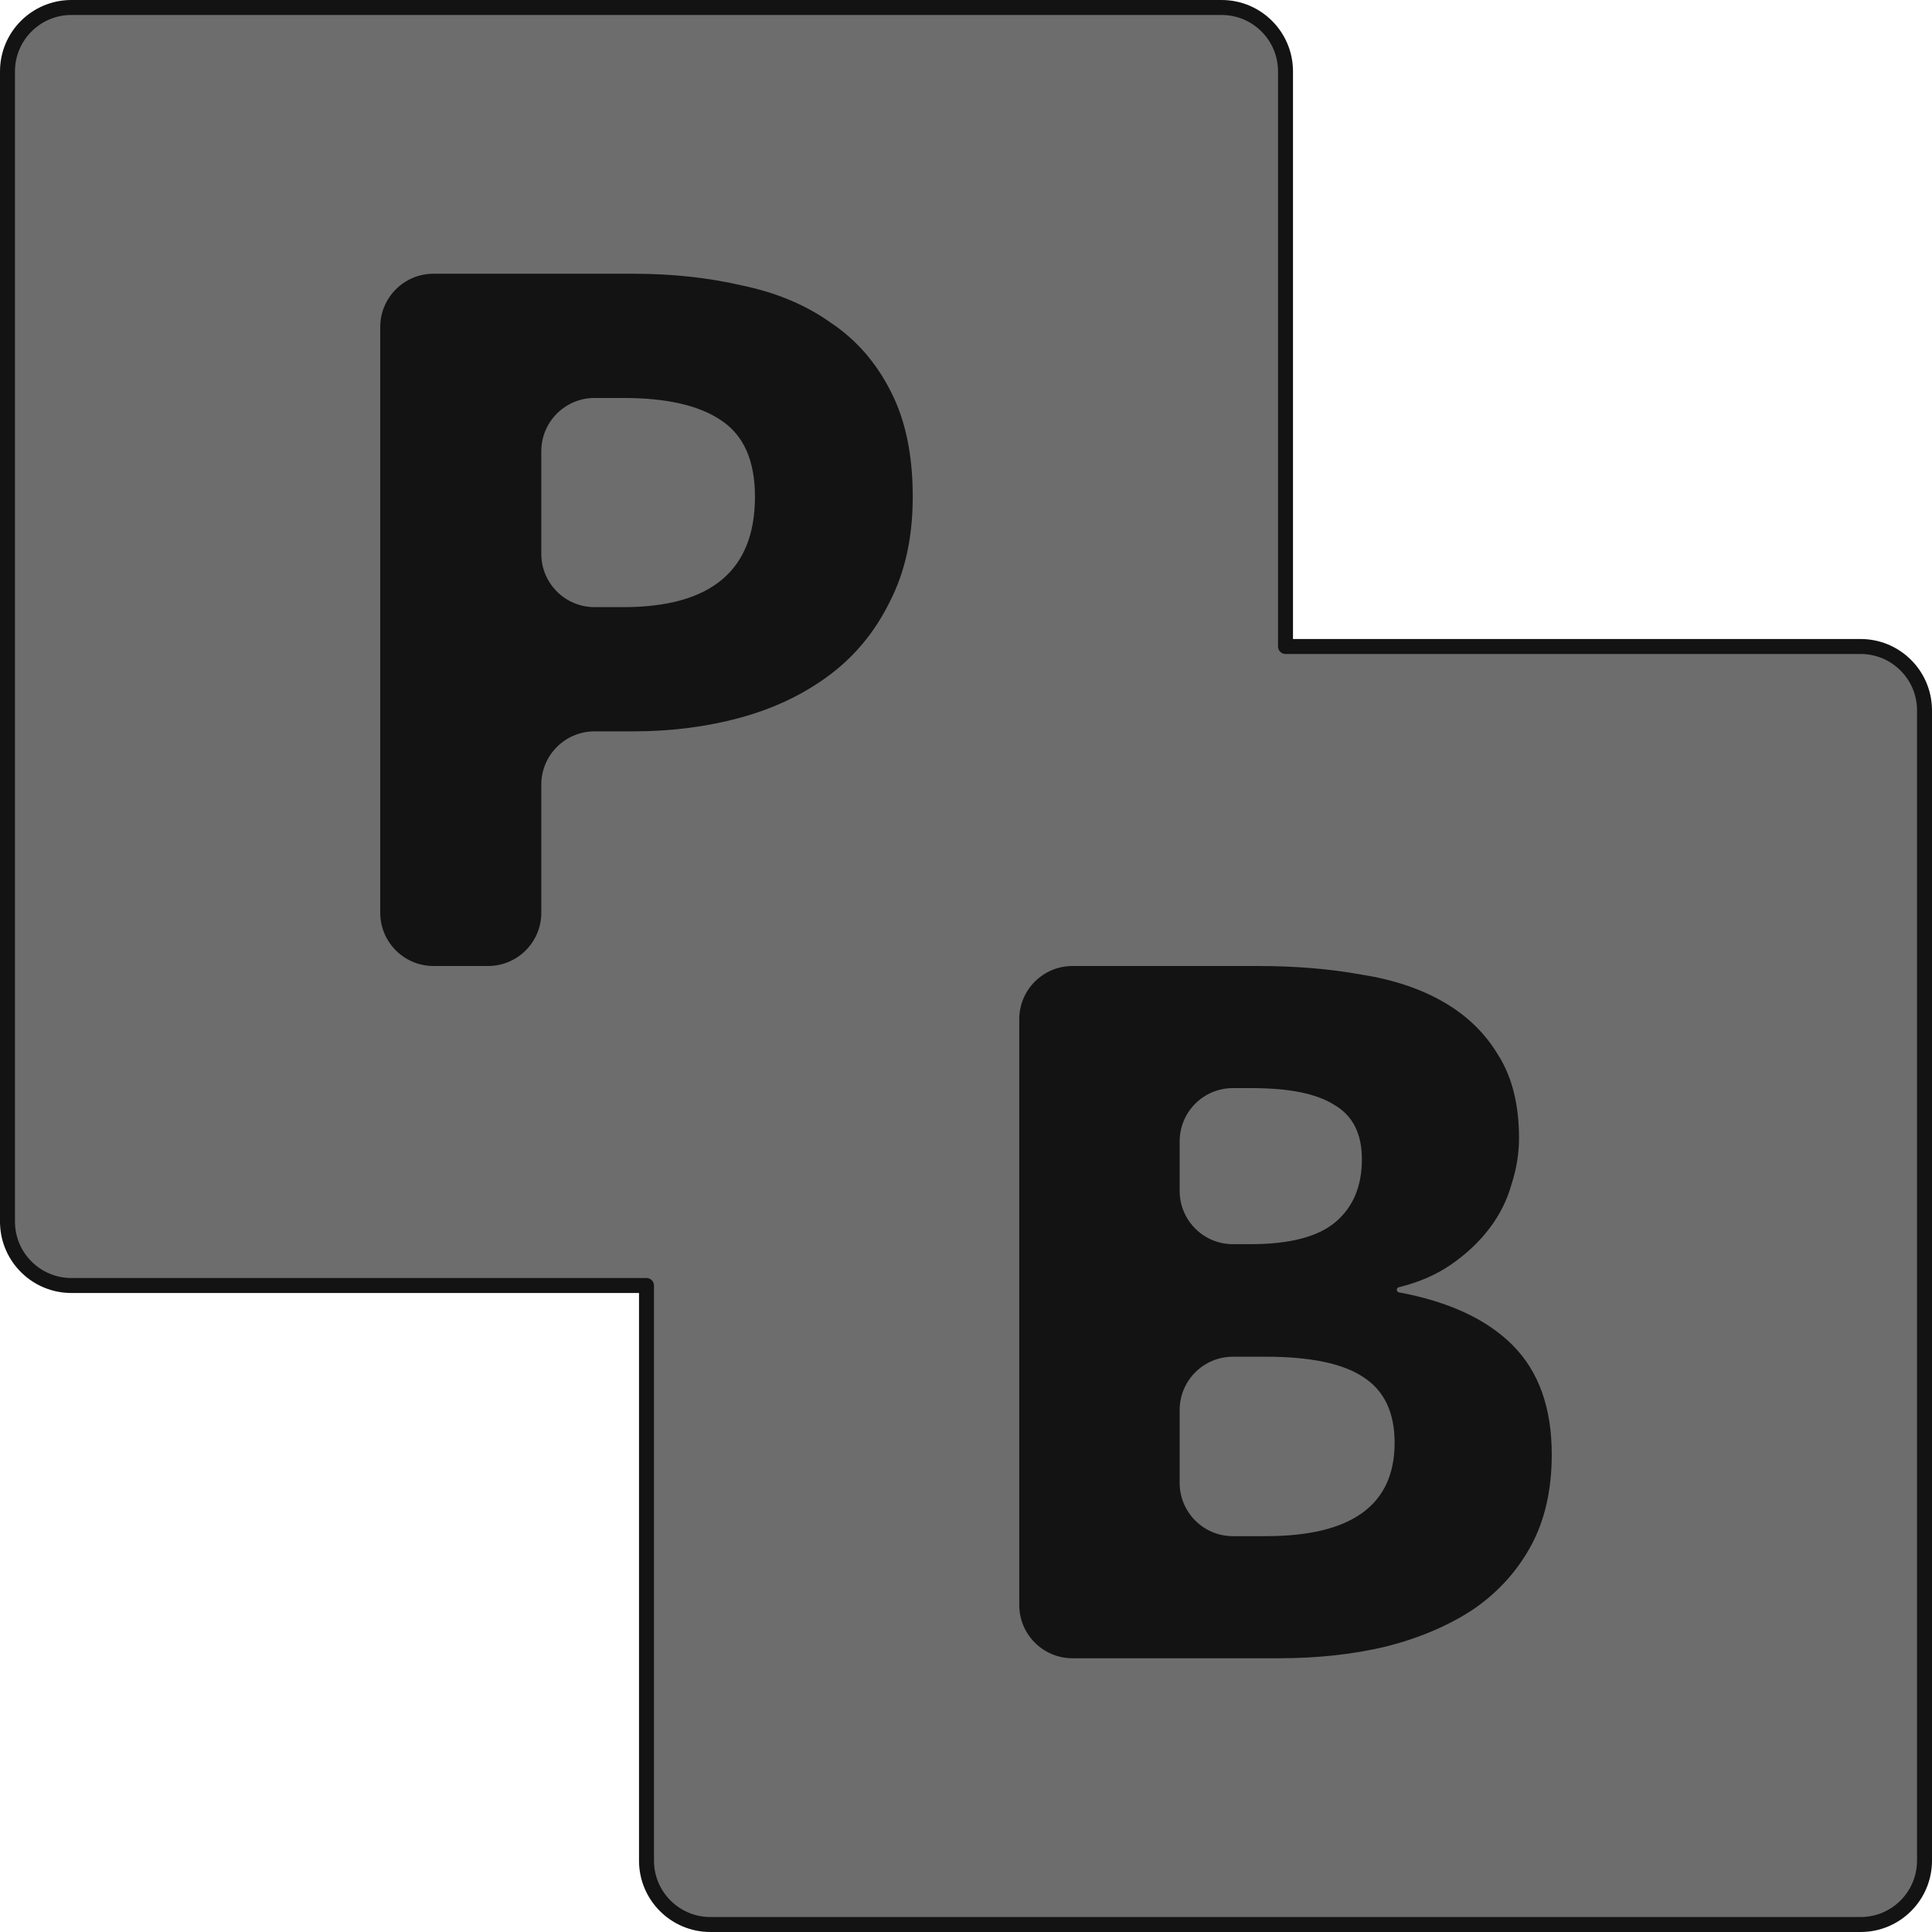 <?xml version="1.0" encoding="UTF-8"?>
<svg width="256px" height="256px" viewBox="0 0 256 256" version="1.1" xmlns="http://www.w3.org/2000/svg" preserveAspectRatio="xMidYMid">
    <title>PocketBase</title>
    <g>
        <path d="M9.459,170.336 C4.783,170.336 0.992,166.545 0.992,161.869 L0.992,9.459 C0.992,4.783 4.783,0.992 9.459,0.992 L161.869,0.992 C166.545,0.992 170.336,4.783 170.336,9.459 L170.336,85.664 L246.541,85.664 C251.217,85.664 255.008,89.455 255.008,94.131 L255.008,246.541 C255.008,251.217 251.217,255.008 246.541,255.008 L94.131,255.008 C89.455,255.008 85.664,251.217 85.664,246.541 L85.664,170.336 Z" fill="rgb(109,109,109)"></path>
        <path d="M161.869,0 L9.459,0 C4.235,0 0,4.235 0,9.459 L0,161.869 L0.004,162.138 C0.146,167.238 4.325,171.328 9.459,171.328 L84.672,171.328 L84.672,246.541 C84.672,251.765 88.907,256 94.131,256 L246.541,256 C251.765,256 256,251.765 256,246.541 L256,94.131 L255.996,93.862 C255.854,88.762 251.675,84.672 246.541,84.672 L171.328,84.672 L171.328,9.459 C171.328,4.235 167.093,0 161.869,0 Z M161.869,1.984 C165.997,1.984 169.344,5.331 169.344,9.459 L169.344,85.664 C169.344,86.212 169.788,86.656 170.336,86.656 L246.541,86.656 C250.669,86.656 254.016,90.003 254.016,94.131 L254.016,246.541 C254.016,250.669 250.669,254.016 246.541,254.016 L94.131,254.016 C90.003,254.016 86.656,250.669 86.656,246.541 L86.656,170.336 C86.656,169.788 86.212,169.344 85.664,169.344 L9.459,169.344 C5.331,169.344 1.984,165.997 1.984,161.869 L1.984,9.459 C1.984,5.331 5.331,1.984 9.459,1.984 L161.869,1.984 Z" fill="rgb(19,19,19)"></path>
        <path d="M57.44,128 C53.543,128 50.384,124.841 50.384,120.944 L50.384,43.328 C50.384,39.431 53.543,36.272 57.44,36.272 L83.922,36.272 C89.052,36.272 93.843,36.788 98.295,37.82 C102.844,38.758 106.764,40.399 110.055,42.744 C113.443,44.995 116.104,48.043 118.04,51.888 C119.976,55.64 120.944,60.283 120.944,65.816 C120.944,71.163 119.928,75.805 117.895,79.744 C115.96,83.683 113.297,86.919 109.91,89.452 C106.522,91.984 102.602,93.86 98.15,95.08 C93.697,96.299 88.955,96.909 83.922,96.909 L78.782,96.909 C74.885,96.909 71.726,100.067 71.726,103.964 L71.726,120.944 C71.726,124.841 68.567,128 64.67,128 L57.44,128 Z M71.726,73.392 C71.726,77.289 74.885,80.448 78.782,80.448 L82.615,80.448 C94.23,80.448 100.037,75.57 100.037,65.816 C100.037,61.033 98.537,57.657 95.537,55.687 C92.633,53.717 88.326,52.733 82.615,52.733 L78.782,52.733 C74.885,52.733 71.726,55.892 71.726,59.788 L71.726,73.392 Z" fill="rgb(19,19,19)"></path>
        <path d="M142.112,219.728 C138.215,219.728 135.056,216.569 135.056,212.672 L135.056,135.056 C135.056,131.159 138.215,128 142.112,128 L166.721,128 C171.637,128 176.168,128.375 180.312,129.125 C184.554,129.782 188.217,131.002 191.301,132.783 C194.386,134.566 196.796,136.91 198.531,139.817 C200.363,142.725 201.278,146.383 201.278,150.792 C201.278,152.855 200.941,154.918 200.266,156.982 C199.687,159.045 198.724,160.968 197.374,162.749 C196.025,164.532 194.338,166.126 192.314,167.533 C190.354,168.895 188.033,169.906 185.35,170.564 C185.194,170.603 185.084,170.742 185.084,170.902 L185.084,170.902 C185.084,171.069 185.205,171.212 185.369,171.243 C191.976,172.477 196.989,174.804 200.411,178.225 C203.881,181.695 205.616,186.526 205.616,192.716 C205.616,197.406 204.7,201.439 202.869,204.815 C201.037,208.191 198.483,211.005 195.205,213.256 C191.928,215.413 188.073,217.055 183.638,218.18 C179.301,219.212 174.577,219.728 169.469,219.728 L142.112,219.728 Z M156.311,157.804 C156.311,161.701 159.47,164.86 163.367,164.86 L165.709,164.86 C170.915,164.86 174.674,163.875 176.987,161.905 C179.301,159.936 180.457,157.169 180.457,153.605 C180.457,150.228 179.253,147.836 176.842,146.43 C174.529,144.929 170.866,144.179 165.854,144.179 L163.367,144.179 C159.47,144.179 156.311,147.338 156.311,151.235 L156.311,157.804 Z M156.311,196.493 C156.311,200.389 159.47,203.549 163.367,203.549 L167.733,203.549 C179.108,203.549 184.795,199.422 184.795,191.169 C184.795,187.136 183.397,184.228 180.602,182.446 C177.903,180.664 173.613,179.773 167.733,179.773 L163.367,179.773 C159.47,179.773 156.311,182.932 156.311,186.829 L156.311,196.493 Z" fill="rgb(19,19,19)"></path>
    </g>
</svg>
